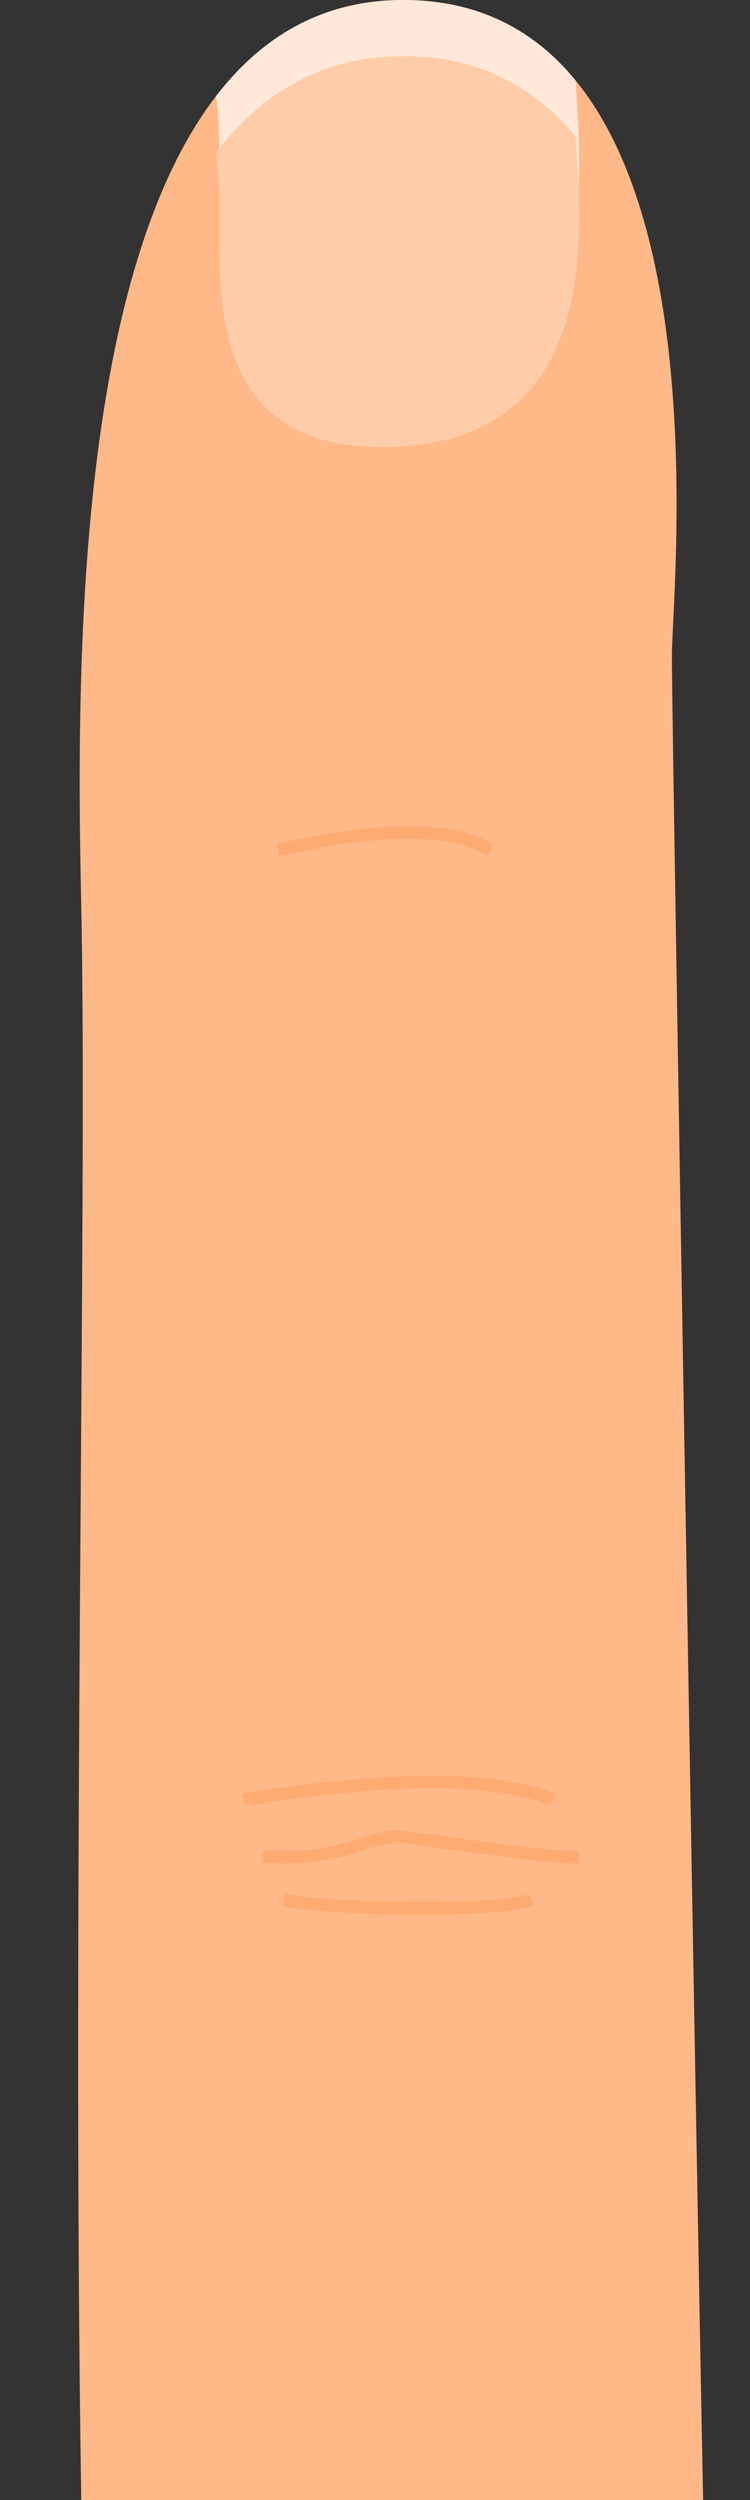 <?xml version="1.0" encoding="utf-8"?>
<!-- Generator: Adobe Illustrator 16.0.4, SVG Export Plug-In . SVG Version: 6.00 Build 0)  -->
<!DOCTYPE svg PUBLIC "-//W3C//DTD SVG 1.1//EN" "http://www.w3.org/Graphics/SVG/1.1/DTD/svg11.dtd">
<svg version="1.1" id="Layer_1" xmlns="http://www.w3.org/2000/svg" xmlns:xlink="http://www.w3.org/1999/xlink" x="0px" y="0px"
	 width="60px" height="200px" viewBox="0 0 60 200" enable-background="new 0 0 60 200" xml:space="preserve">
<rect x="0" y="0" width="60" height="200" fill="#333333" stroke="none"/>
<path fill="#FFB888" d="M6.5,200C5.75,152,7,95.5,6.5,72.5S5.75,0,32.25,0s21.5,46.75,21.5,52.5s2,122.75,2.5,147.5H6.5z"/>
<path fill="#FFE8D9" d="M32.25,0c-6.452,0-11.314,2.939-14.978,7.711C18.5,14,13.754,31.75,31.252,31.25S46.365,12.902,46.058,6.451
	C42.845,2.517,38.396,0,32.25,0z"/>
<path fill="#FFCCA9" d="M32.25,4.5c-6.452,0-11.314,2.939-14.978,7.711C18.5,18.5,13.754,36.25,31.252,35.75
	s15.113-18.348,14.806-24.799C42.845,7.017,38.396,4.5,32.25,4.5z"/>
<path fill="none" stroke="#FFAA71" stroke-miterlimit="10" d="M22.25,68c8.75-2,14-1.75,17,0"/>
<path fill="none" stroke="#FFAA71" stroke-miterlimit="10" d="M19.5,143.965c12.739-2,20.382-1.75,24.75,0"/>
<path fill="none" stroke="#FFAA71" stroke-miterlimit="10" d="M21,148.5c7.25,0.5,8.25-2,11.75-1.5s11.17,1.633,13.585,1.566"/>
<path fill="none" stroke="#FFAA71" stroke-miterlimit="10" d="M22.75,152c3.75,0.75,16.75,1,19.75,0"/>
</svg>
